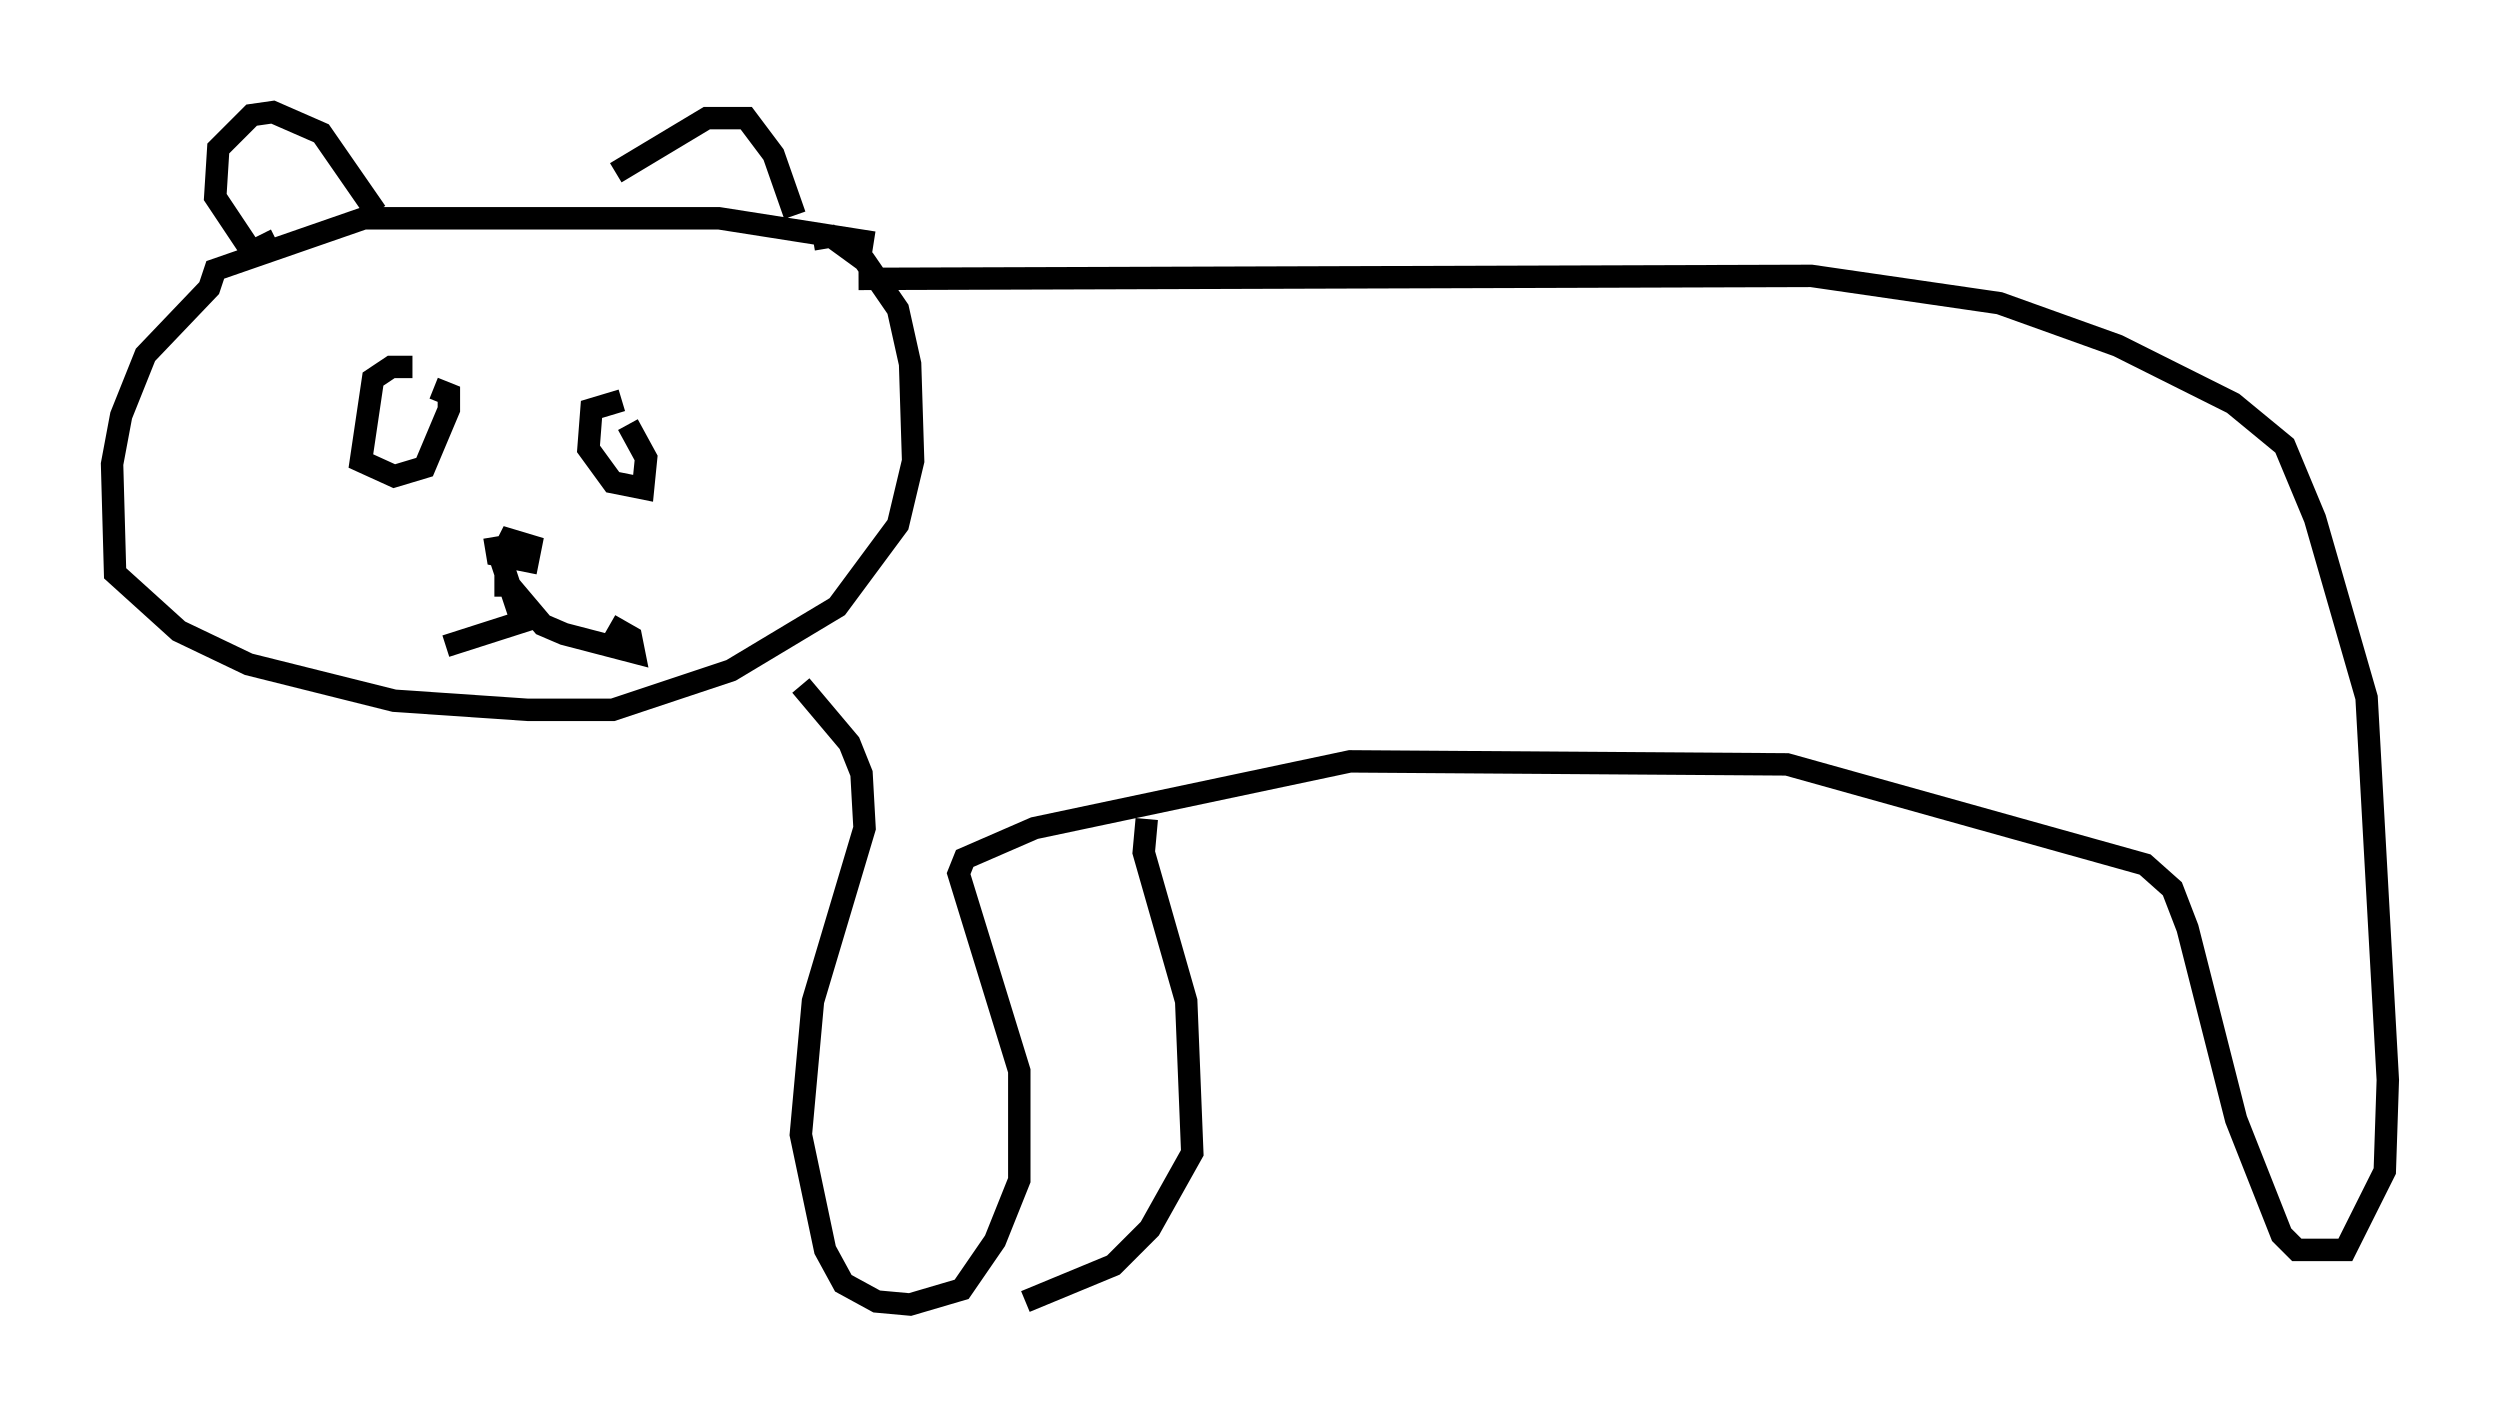<?xml version="1.0" encoding="utf-8" ?>
<svg baseProfile="full" height="63.179" version="1.1" width="111.487" xmlns="http://www.w3.org/2000/svg" xmlns:ev="http://www.w3.org/2001/xml-events" xmlns:xlink="http://www.w3.org/1999/xlink"><defs /><rect fill="white" height="63.179" width="111.487" x="0" y="0" /><path d="M45.189, 11.089 m-6.225, -0.271 l-6.901, -1.083 -15.832, 0.0 l-6.631, 2.3 -0.271, 0.812 l-2.842, 2.977 -1.083, 2.706 l-0.406, 2.165 0.135, 4.871 l2.842, 2.571 3.112, 1.488 l6.495, 1.624 5.954, 0.406 l3.789, 0.0 5.277, -1.759 l4.736, -2.842 2.706, -3.654 l0.677, -2.842 -0.135, -4.33 l-0.541, -2.436 -1.488, -2.165 l-1.488, -1.083 -0.812, 0.135 m2.03, 1.759 l42.489, -0.135 8.39, 1.218 l5.277, 1.894 5.142, 2.571 l2.3, 1.894 1.353, 3.248 l2.3, 7.984 0.947, 17.05 l-0.135, 4.059 -1.759, 3.518 l-2.165, 0.0 -0.677, -0.677 l-2.03, -5.142 -2.165, -8.525 l-0.677, -1.759 -1.218, -1.083 l-15.967, -4.465 -19.486, -0.135 l-14.073, 2.977 -3.112, 1.353 l-0.271, 0.677 2.706, 8.796 l0.0, 4.871 -1.083, 2.706 l-1.488, 2.165 -2.3, 0.677 l-1.488, -0.135 -1.488, -0.812 l-0.812, -1.488 -1.083, -5.142 l0.541, -5.954 2.3, -7.713 l-0.135, -2.436 -0.541, -1.353 l-2.165, -2.571 m15.426, 5.954 l-0.135, 1.488 1.894, 6.631 l0.271, 6.766 -1.894, 3.383 l-1.624, 1.624 -3.924, 1.624 m-27.334, -41.677 l-0.947, 0.0 -0.812, 0.541 l-0.541, 3.654 1.488, 0.677 l1.353, -0.406 1.083, -2.571 l0.0, -0.677 -0.677, -0.271 m8.39, 0.541 l-1.353, 0.406 -0.135, 1.759 l1.083, 1.488 1.353, 0.271 l0.135, -1.353 -0.812, -1.488 m-5.954, 5.007 l0.135, 0.812 1.353, 0.271 l0.135, -0.677 -1.353, -0.406 l1.083, 0.812 m-1.083, 0.135 l0.947, 2.842 -3.383, 1.083 m2.165, -2.706 l0.677, 0.0 1.488, 1.759 l0.947, 0.406 3.112, 0.812 l-0.135, -0.677 -0.947, -0.541 m-10.419, -18.403 l-2.436, -3.518 -2.165, -0.947 l-0.947, 0.135 -1.488, 1.488 l-0.135, 2.165 1.624, 2.436 l1.083, -0.541 m15.155, -2.977 l4.059, -2.436 1.759, 0.0 l1.218, 1.624 0.947, 2.706 " fill="none" stroke="black" stroke-width="1" /></svg>